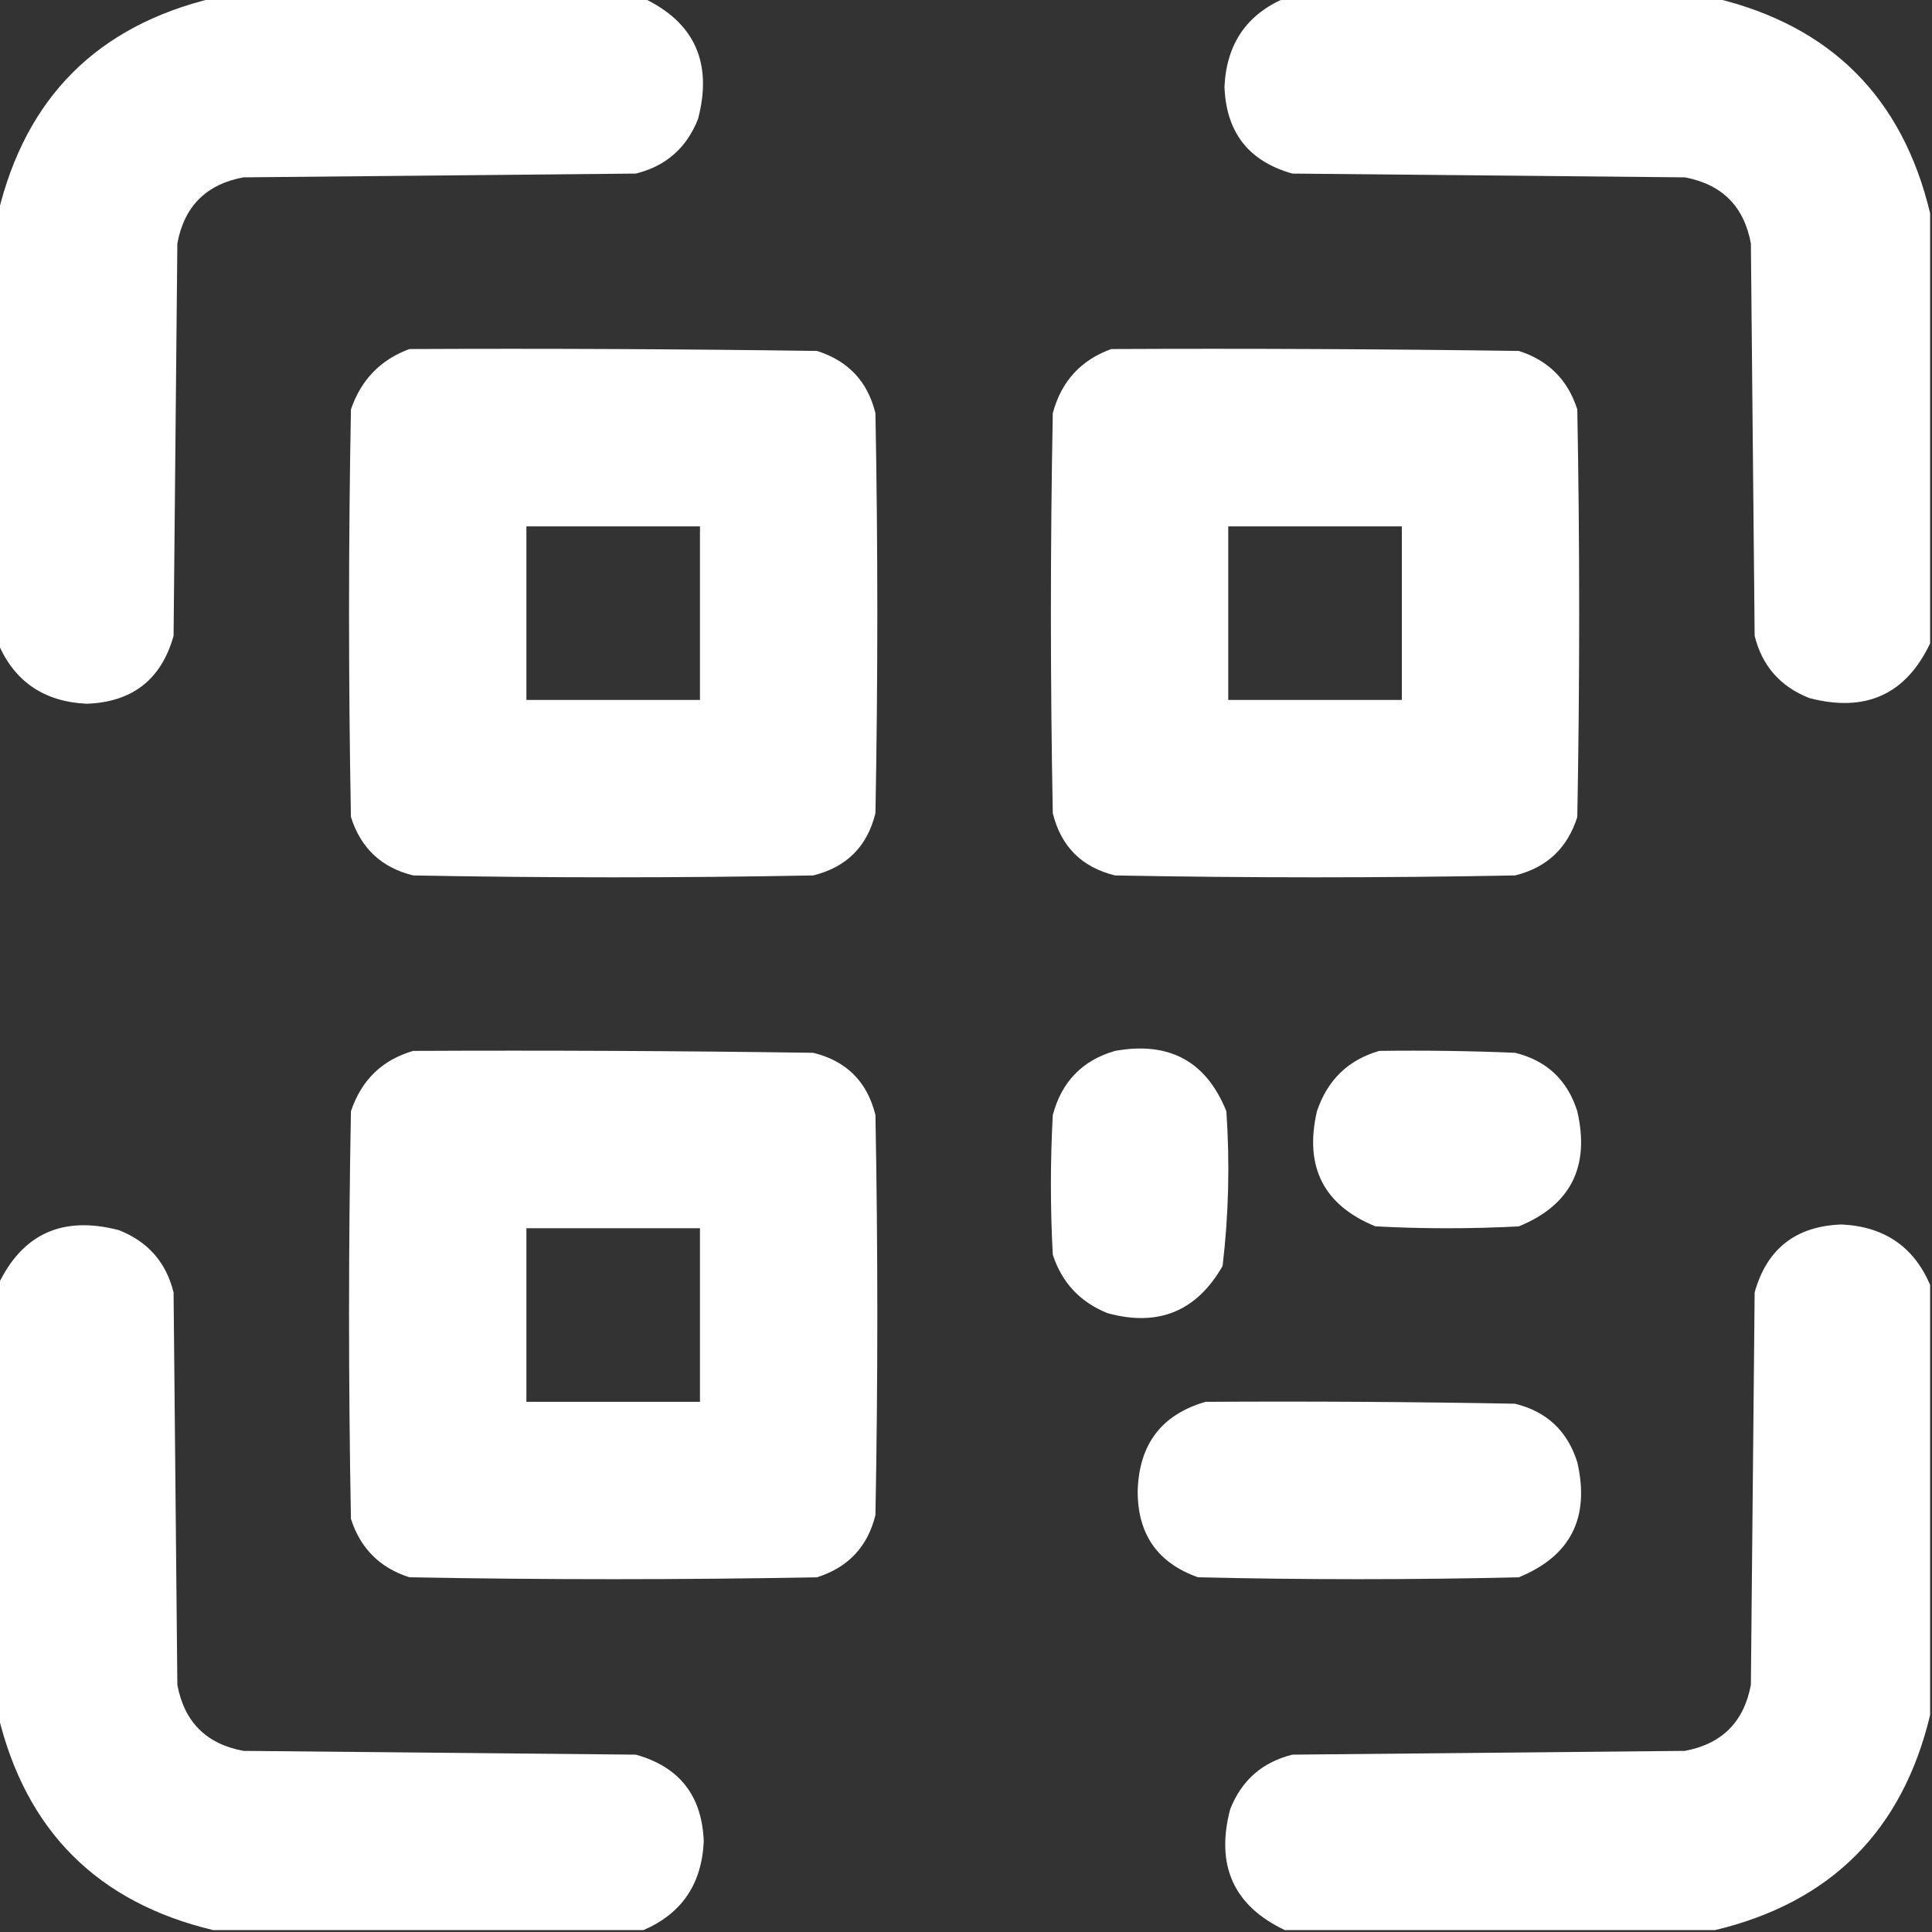 <?xml version="1.0" encoding="UTF-8"?>
<!DOCTYPE svg PUBLIC "-//W3C//DTD SVG 1.1//EN" "http://www.w3.org/Graphics/SVG/1.1/DTD/svg11.dtd">
<svg xmlns="http://www.w3.org/2000/svg" version="1.1" width="512px" height="512px" style="shape-rendering:geometricPrecision; text-rendering:geometricPrecision; image-rendering:optimizeQuality; fill-rule:evenodd; clip-rule:evenodd" xmlns:xlink="http://www.w3.org/1999/xlink">
<rect width="100%" height="100%" fill="#333333" stroke="none"/>
<g><path style="opacity:1" fill="#fefffe" d="M 56.5,-0.5 C 94.5,-0.5 132.5,-0.5 170.5,-0.5C 184.054,5.932 188.888,16.599 185,31.5C 181.977,39.191 176.477,44.025 168.5,46C 133.833,46.333 99.167,46.667 64.5,47C 54.667,48.833 48.833,54.667 47,64.5C 46.667,99.167 46.333,133.833 46,168.5C 42.764,180.061 35.098,186.061 23,186.5C 11.681,185.976 3.847,180.642 -0.5,170.5C -0.5,132.5 -0.5,94.5 -0.5,56.5C 6.833,25.833 25.833,6.833 56.5,-0.5 Z"/></g>
<g><path style="opacity:1" fill="#fefffe" d="M 340.5,-0.5 C 378.5,-0.5 416.5,-0.5 454.5,-0.5C 485.167,6.833 504.167,25.833 511.5,56.5C 511.5,94.5 511.5,132.5 511.5,170.5C 505.068,184.054 494.401,188.888 479.5,185C 471.808,181.977 466.975,176.477 465,168.5C 464.667,133.833 464.333,99.167 464,64.5C 462.167,54.667 456.333,48.833 446.5,47C 411.833,46.667 377.167,46.333 342.5,46C 330.939,42.764 324.939,35.098 324.5,23C 325.024,11.681 330.358,3.847 340.5,-0.5 Z"/></g>
<g><path style="opacity:1" fill="#fefffe" d="M 108.5,92.5 C 144.502,92.333 180.502,92.5 216.5,93C 224.775,95.607 229.941,101.107 232,109.5C 232.667,144.833 232.667,180.167 232,215.5C 229.842,224.324 224.342,229.824 215.5,232C 180.167,232.667 144.833,232.667 109.5,232C 101.107,229.941 95.607,224.775 93,216.5C 92.333,180.5 92.333,144.5 93,108.5C 95.685,100.65 100.852,95.317 108.5,92.5 Z M 139.5,139.5 C 154.833,139.5 170.167,139.5 185.5,139.5C 185.5,154.833 185.5,170.167 185.5,185.5C 170.167,185.5 154.833,185.5 139.5,185.5C 139.5,170.167 139.5,154.833 139.5,139.5 Z"/></g>
<g><path style="opacity:1" fill="#fefffe" d="M 294.5,92.5 C 330.502,92.333 366.502,92.5 402.5,93C 410.333,95.5 415.5,100.667 418,108.5C 418.667,144.5 418.667,180.5 418,216.5C 415.393,224.775 409.893,229.941 401.5,232C 366.167,232.667 330.833,232.667 295.5,232C 286.667,229.833 281.167,224.333 279,215.5C 278.333,180.167 278.333,144.833 279,109.5C 281.247,101.09 286.414,95.423 294.5,92.5 Z M 325.5,139.5 C 340.833,139.5 356.167,139.5 371.5,139.5C 371.5,154.833 371.5,170.167 371.5,185.5C 356.167,185.5 340.833,185.5 325.5,185.5C 325.5,170.167 325.5,154.833 325.5,139.5 Z"/></g>
<g><path style="opacity:1" fill="#fefffe" d="M 109.5,278.5 C 144.835,278.333 180.168,278.5 215.5,279C 224.333,281.167 229.833,286.667 232,295.5C 232.667,330.833 232.667,366.167 232,401.5C 229.941,409.893 224.775,415.393 216.5,418C 180.5,418.667 144.5,418.667 108.5,418C 100.667,415.5 95.5,410.333 93,402.5C 92.333,366.5 92.333,330.5 93,294.5C 95.786,286.211 101.286,280.878 109.5,278.5 Z M 139.5,325.5 C 154.833,325.5 170.167,325.5 185.5,325.5C 185.5,340.833 185.5,356.167 185.5,371.5C 170.167,371.5 154.833,371.5 139.5,371.5C 139.5,356.167 139.5,340.833 139.5,325.5 Z"/></g>
<g><path style="opacity:1" fill="#fefffe" d="M 295.5,278.5 C 309.843,275.916 319.677,281.249 325,294.5C 325.945,308.236 325.612,321.903 324,335.5C 317.113,347.523 306.947,351.69 293.5,348C 286.242,345.076 281.408,339.909 279,332.5C 278.333,320.167 278.333,307.833 279,295.5C 281.358,286.643 286.858,280.977 295.5,278.5 Z"/></g>
<g><path style="opacity:1" fill="#fefffe" d="M 365.5,278.5 C 377.505,278.333 389.505,278.5 401.5,279C 409.893,281.059 415.393,286.225 418,294.5C 421.391,309.221 416.224,319.388 402.5,325C 389.833,325.667 377.167,325.667 364.5,325C 350.776,319.388 345.609,309.221 349,294.5C 351.786,286.211 357.286,280.878 365.5,278.5 Z"/></g>
<g><path style="opacity:1" fill="#fefffe" d="M 170.5,511.5 C 132.5,511.5 94.5,511.5 56.5,511.5C 25.833,504.167 6.833,485.167 -0.5,454.5C -0.5,416.5 -0.5,378.5 -0.5,340.5C 5.932,326.946 16.599,322.112 31.5,326C 39.191,329.023 44.025,334.523 46,342.5C 46.333,377.167 46.667,411.833 47,446.5C 48.833,456.333 54.667,462.167 64.5,464C 99.167,464.333 133.833,464.667 168.5,465C 180.061,468.236 186.061,475.902 186.5,488C 185.976,499.319 180.642,507.153 170.5,511.5 Z"/></g>
<g><path style="opacity:1" fill="#fefffe" d="M 511.5,340.5 C 511.5,378.5 511.5,416.5 511.5,454.5C 504.167,485.167 485.167,504.167 454.5,511.5C 416.5,511.5 378.5,511.5 340.5,511.5C 326.946,505.068 322.112,494.401 326,479.5C 329.023,471.808 334.523,466.975 342.5,465C 377.167,464.667 411.833,464.333 446.5,464C 456.333,462.167 462.167,456.333 464,446.5C 464.333,411.833 464.667,377.167 465,342.5C 468.236,330.939 475.902,324.939 488,324.5C 499.319,325.024 507.153,330.358 511.5,340.5 Z"/></g>
<g><path style="opacity:1" fill="#fefffe" d="M 319.5,371.5 C 346.835,371.333 374.169,371.5 401.5,372C 409.901,374.068 415.401,379.234 418,387.5C 421.391,402.221 416.224,412.388 402.5,418C 374.167,418.667 345.833,418.667 317.5,418C 306.757,414.204 301.424,406.537 301.5,395C 301.89,382.665 307.89,374.832 319.5,371.5 Z"/></g>
</svg>
